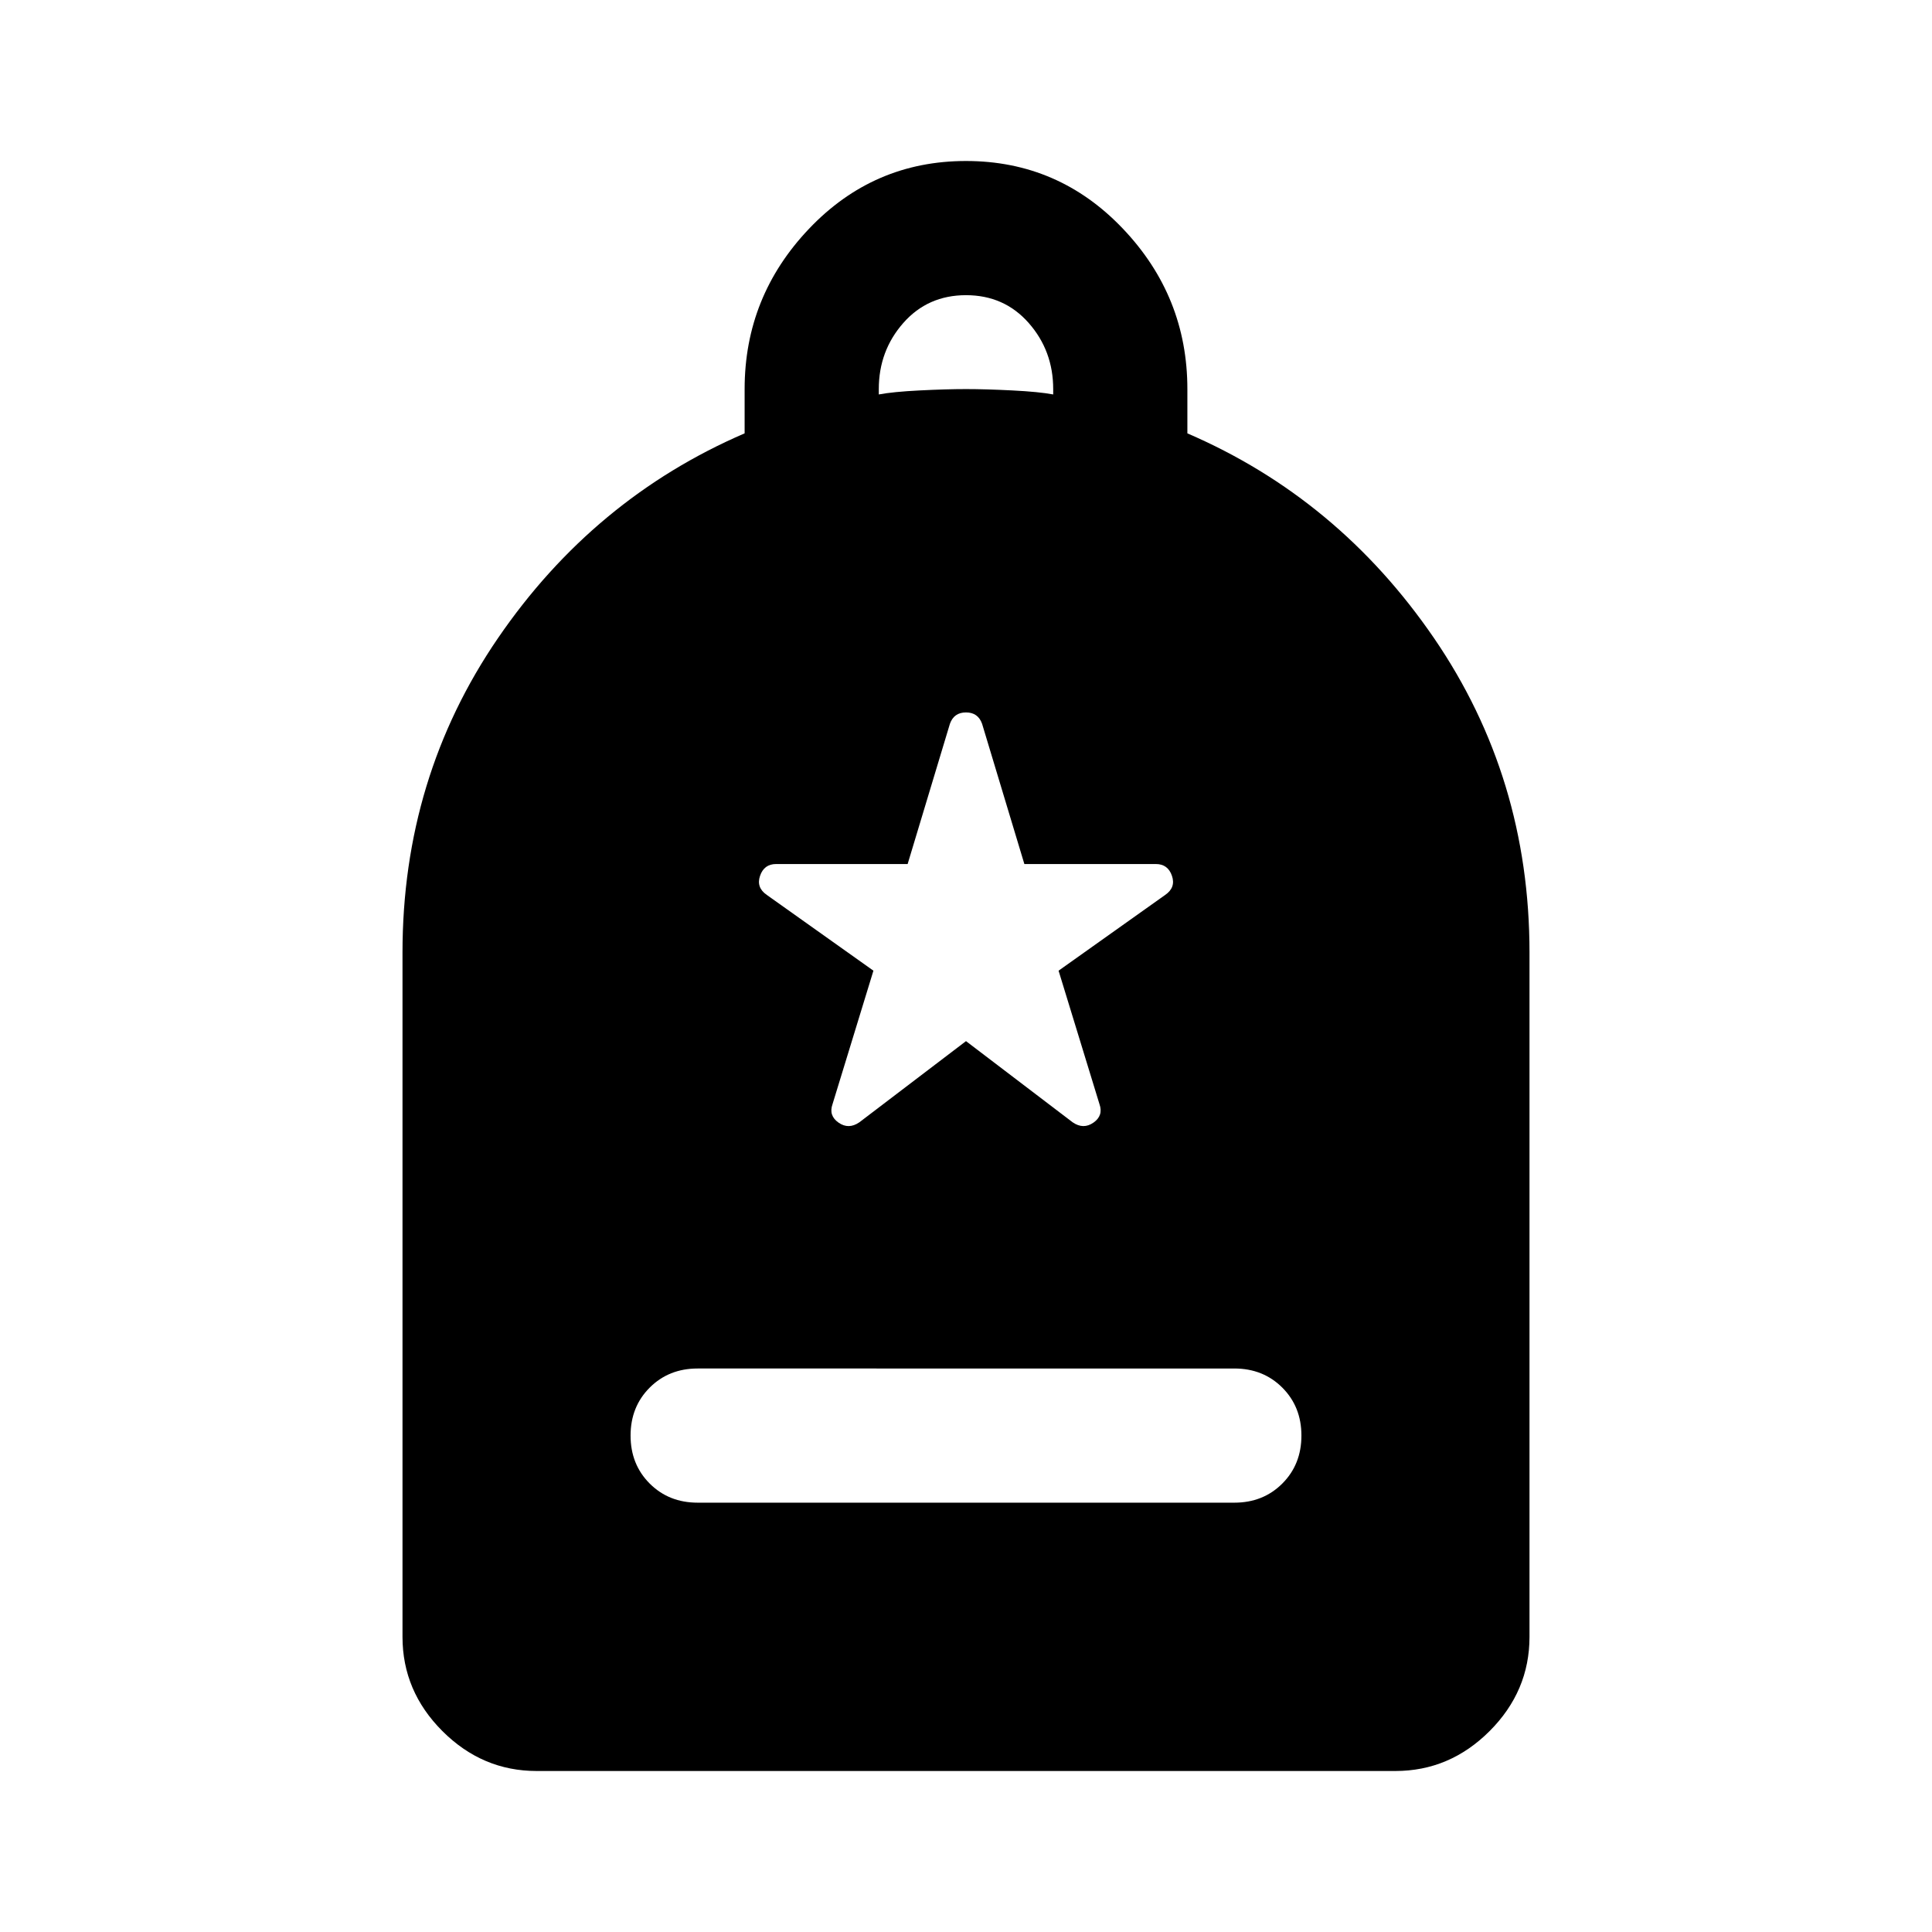 <svg xmlns="http://www.w3.org/2000/svg" height="40" viewBox="0 -960 960 960" width="40"><path d="M346.67-213.33h266.66q14.34 0 23.84-9.5t9.5-23.84q0-14.33-9.5-23.83-9.5-9.5-23.84-9.5H346.67q-14.34 0-23.84 9.5t-9.5 23.83q0 14.34 9.5 23.84t23.84 9.5ZM266.67-80q-27 0-46.84-19.83Q200-119.67 200-146.67v-340q0-87 47.5-156.33Q295-712.33 370-744.67v-22q0-46 32-79.66Q434-880 480-880t78 33.67q32 33.66 32 79.66v22Q665-712.33 712.5-643T760-486.67v340q0 27-19.83 46.84Q720.33-80 693.33-80H266.67Zm170-684q7-1.33 20.33-2 13.33-.67 23-.67t23 .67q13.33.67 20.33 2v-2.67q0-19-12.16-32.83Q499-813.33 480-813.33t-31.17 13.83q-12.16 13.83-12.16 32.83v2.67ZM480-442.67l53 40.34q5.33 3.66 10.33.16t3-9.16L526-477.67l53-37.66q5.33-3.67 3.33-9.5-2-5.84-8-5.84H509l-21-69.66q-2-5.67-8-5.67t-8 5.67l-21 69.66h-65.33q-6 0-8 5.84-2 5.83 3.33 9.5l53 37.66-20.33 66.34q-2 5.66 3 9.16t10.33-.16l53-40.34Z"/></svg>